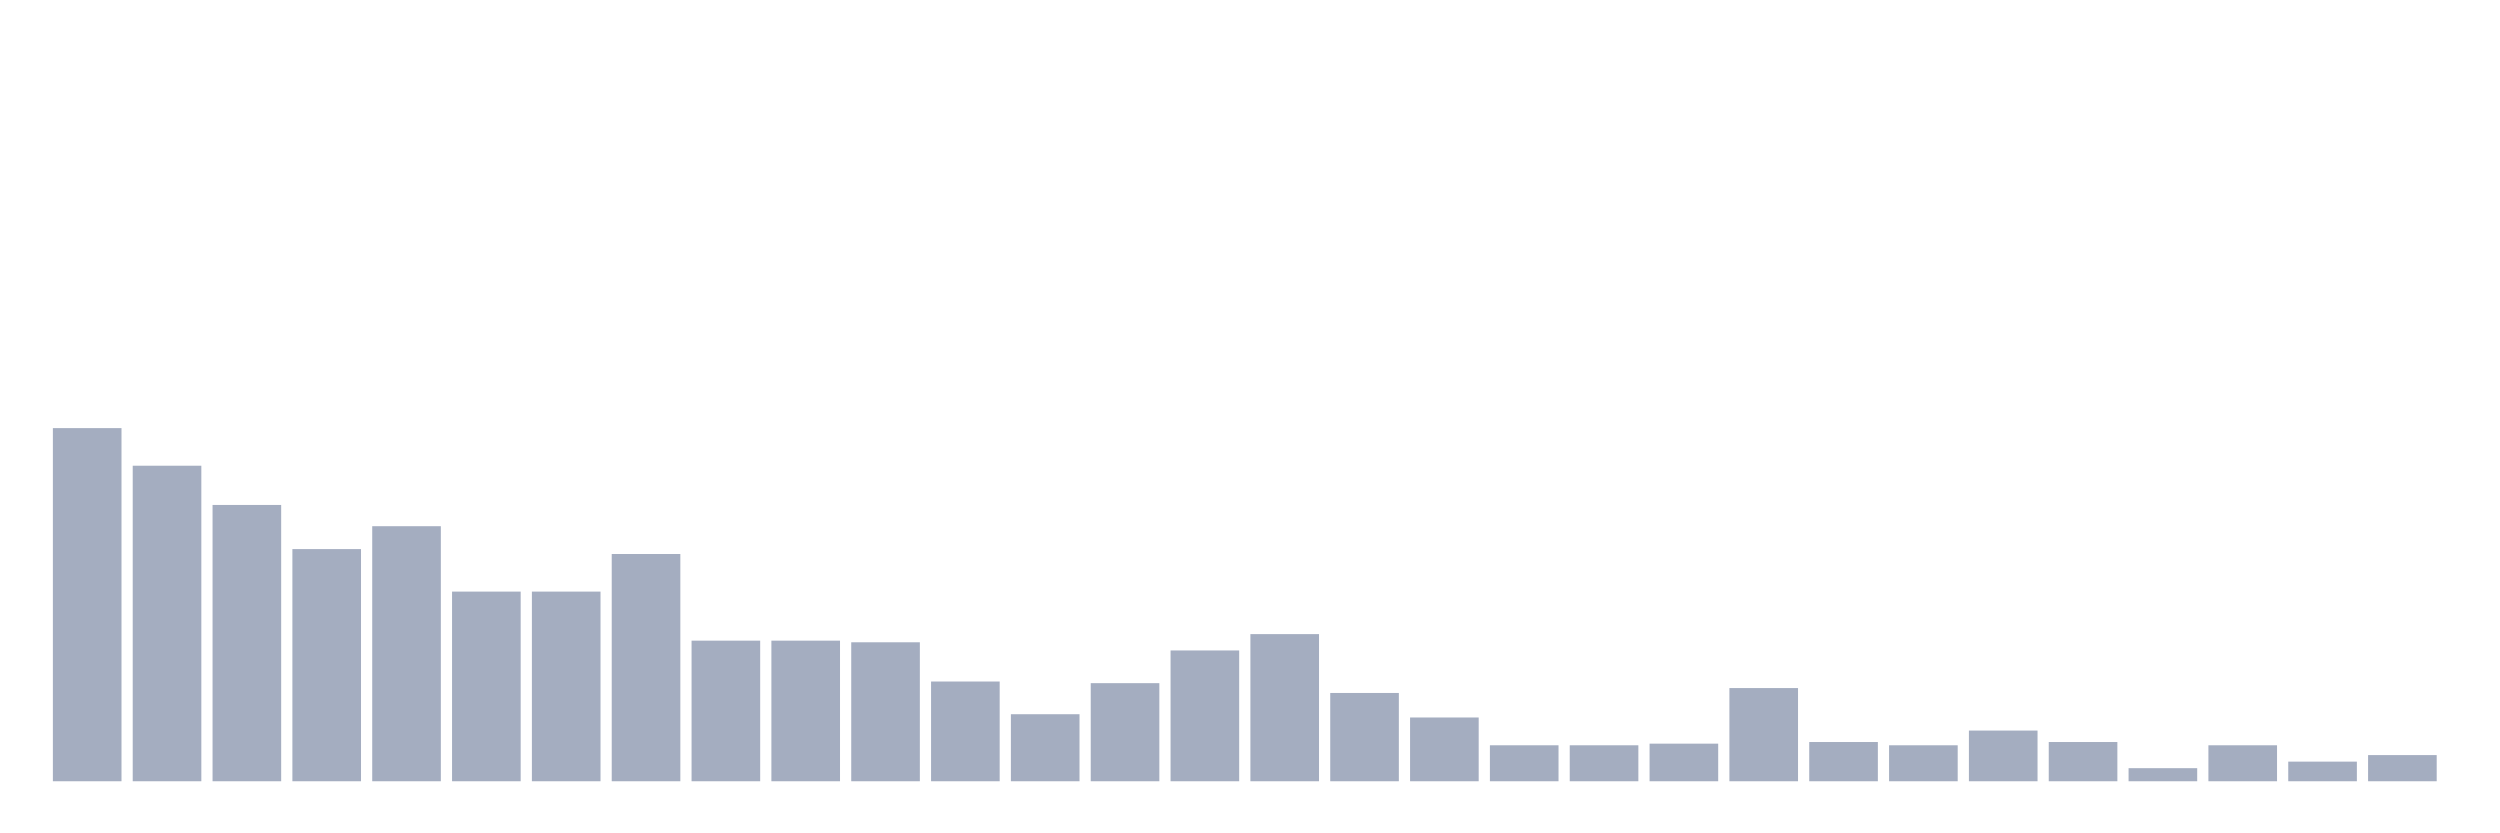<svg xmlns="http://www.w3.org/2000/svg" viewBox="0 0 480 160"><g transform="translate(10,10)"><rect class="bar" x="0.153" width="13.175" y="72.197" height="67.803" fill="rgb(164,173,192)"></rect><rect class="bar" x="15.482" width="13.175" y="79.417" height="60.583" fill="rgb(164,173,192)"></rect><rect class="bar" x="30.81" width="13.175" y="86.951" height="53.049" fill="rgb(164,173,192)"></rect><rect class="bar" x="46.138" width="13.175" y="95.426" height="44.574" fill="rgb(164,173,192)"></rect><rect class="bar" x="61.466" width="13.175" y="91.031" height="48.969" fill="rgb(164,173,192)"></rect><rect class="bar" x="76.794" width="13.175" y="103.587" height="36.413" fill="rgb(164,173,192)"></rect><rect class="bar" x="92.123" width="13.175" y="103.587" height="36.413" fill="rgb(164,173,192)"></rect><rect class="bar" x="107.451" width="13.175" y="96.368" height="43.632" fill="rgb(164,173,192)"></rect><rect class="bar" x="122.779" width="13.175" y="113.004" height="26.996" fill="rgb(164,173,192)"></rect><rect class="bar" x="138.107" width="13.175" y="113.004" height="26.996" fill="rgb(164,173,192)"></rect><rect class="bar" x="153.436" width="13.175" y="113.318" height="26.682" fill="rgb(164,173,192)"></rect><rect class="bar" x="168.764" width="13.175" y="120.852" height="19.148" fill="rgb(164,173,192)"></rect><rect class="bar" x="184.092" width="13.175" y="127.13" height="12.87" fill="rgb(164,173,192)"></rect><rect class="bar" x="199.42" width="13.175" y="121.166" height="18.834" fill="rgb(164,173,192)"></rect><rect class="bar" x="214.748" width="13.175" y="114.888" height="25.112" fill="rgb(164,173,192)"></rect><rect class="bar" x="230.077" width="13.175" y="111.749" height="28.251" fill="rgb(164,173,192)"></rect><rect class="bar" x="245.405" width="13.175" y="123.049" height="16.951" fill="rgb(164,173,192)"></rect><rect class="bar" x="260.733" width="13.175" y="127.758" height="12.242" fill="rgb(164,173,192)"></rect><rect class="bar" x="276.061" width="13.175" y="133.094" height="6.906" fill="rgb(164,173,192)"></rect><rect class="bar" x="291.39" width="13.175" y="133.094" height="6.906" fill="rgb(164,173,192)"></rect><rect class="bar" x="306.718" width="13.175" y="132.78" height="7.22" fill="rgb(164,173,192)"></rect><rect class="bar" x="322.046" width="13.175" y="122.108" height="17.892" fill="rgb(164,173,192)"></rect><rect class="bar" x="337.374" width="13.175" y="132.466" height="7.534" fill="rgb(164,173,192)"></rect><rect class="bar" x="352.702" width="13.175" y="133.094" height="6.906" fill="rgb(164,173,192)"></rect><rect class="bar" x="368.031" width="13.175" y="130.269" height="9.731" fill="rgb(164,173,192)"></rect><rect class="bar" x="383.359" width="13.175" y="132.466" height="7.534" fill="rgb(164,173,192)"></rect><rect class="bar" x="398.687" width="13.175" y="137.489" height="2.511" fill="rgb(164,173,192)"></rect><rect class="bar" x="414.015" width="13.175" y="133.094" height="6.906" fill="rgb(164,173,192)"></rect><rect class="bar" x="429.344" width="13.175" y="136.233" height="3.767" fill="rgb(164,173,192)"></rect><rect class="bar" x="444.672" width="13.175" y="134.978" height="5.022" fill="rgb(164,173,192)"></rect></g></svg>